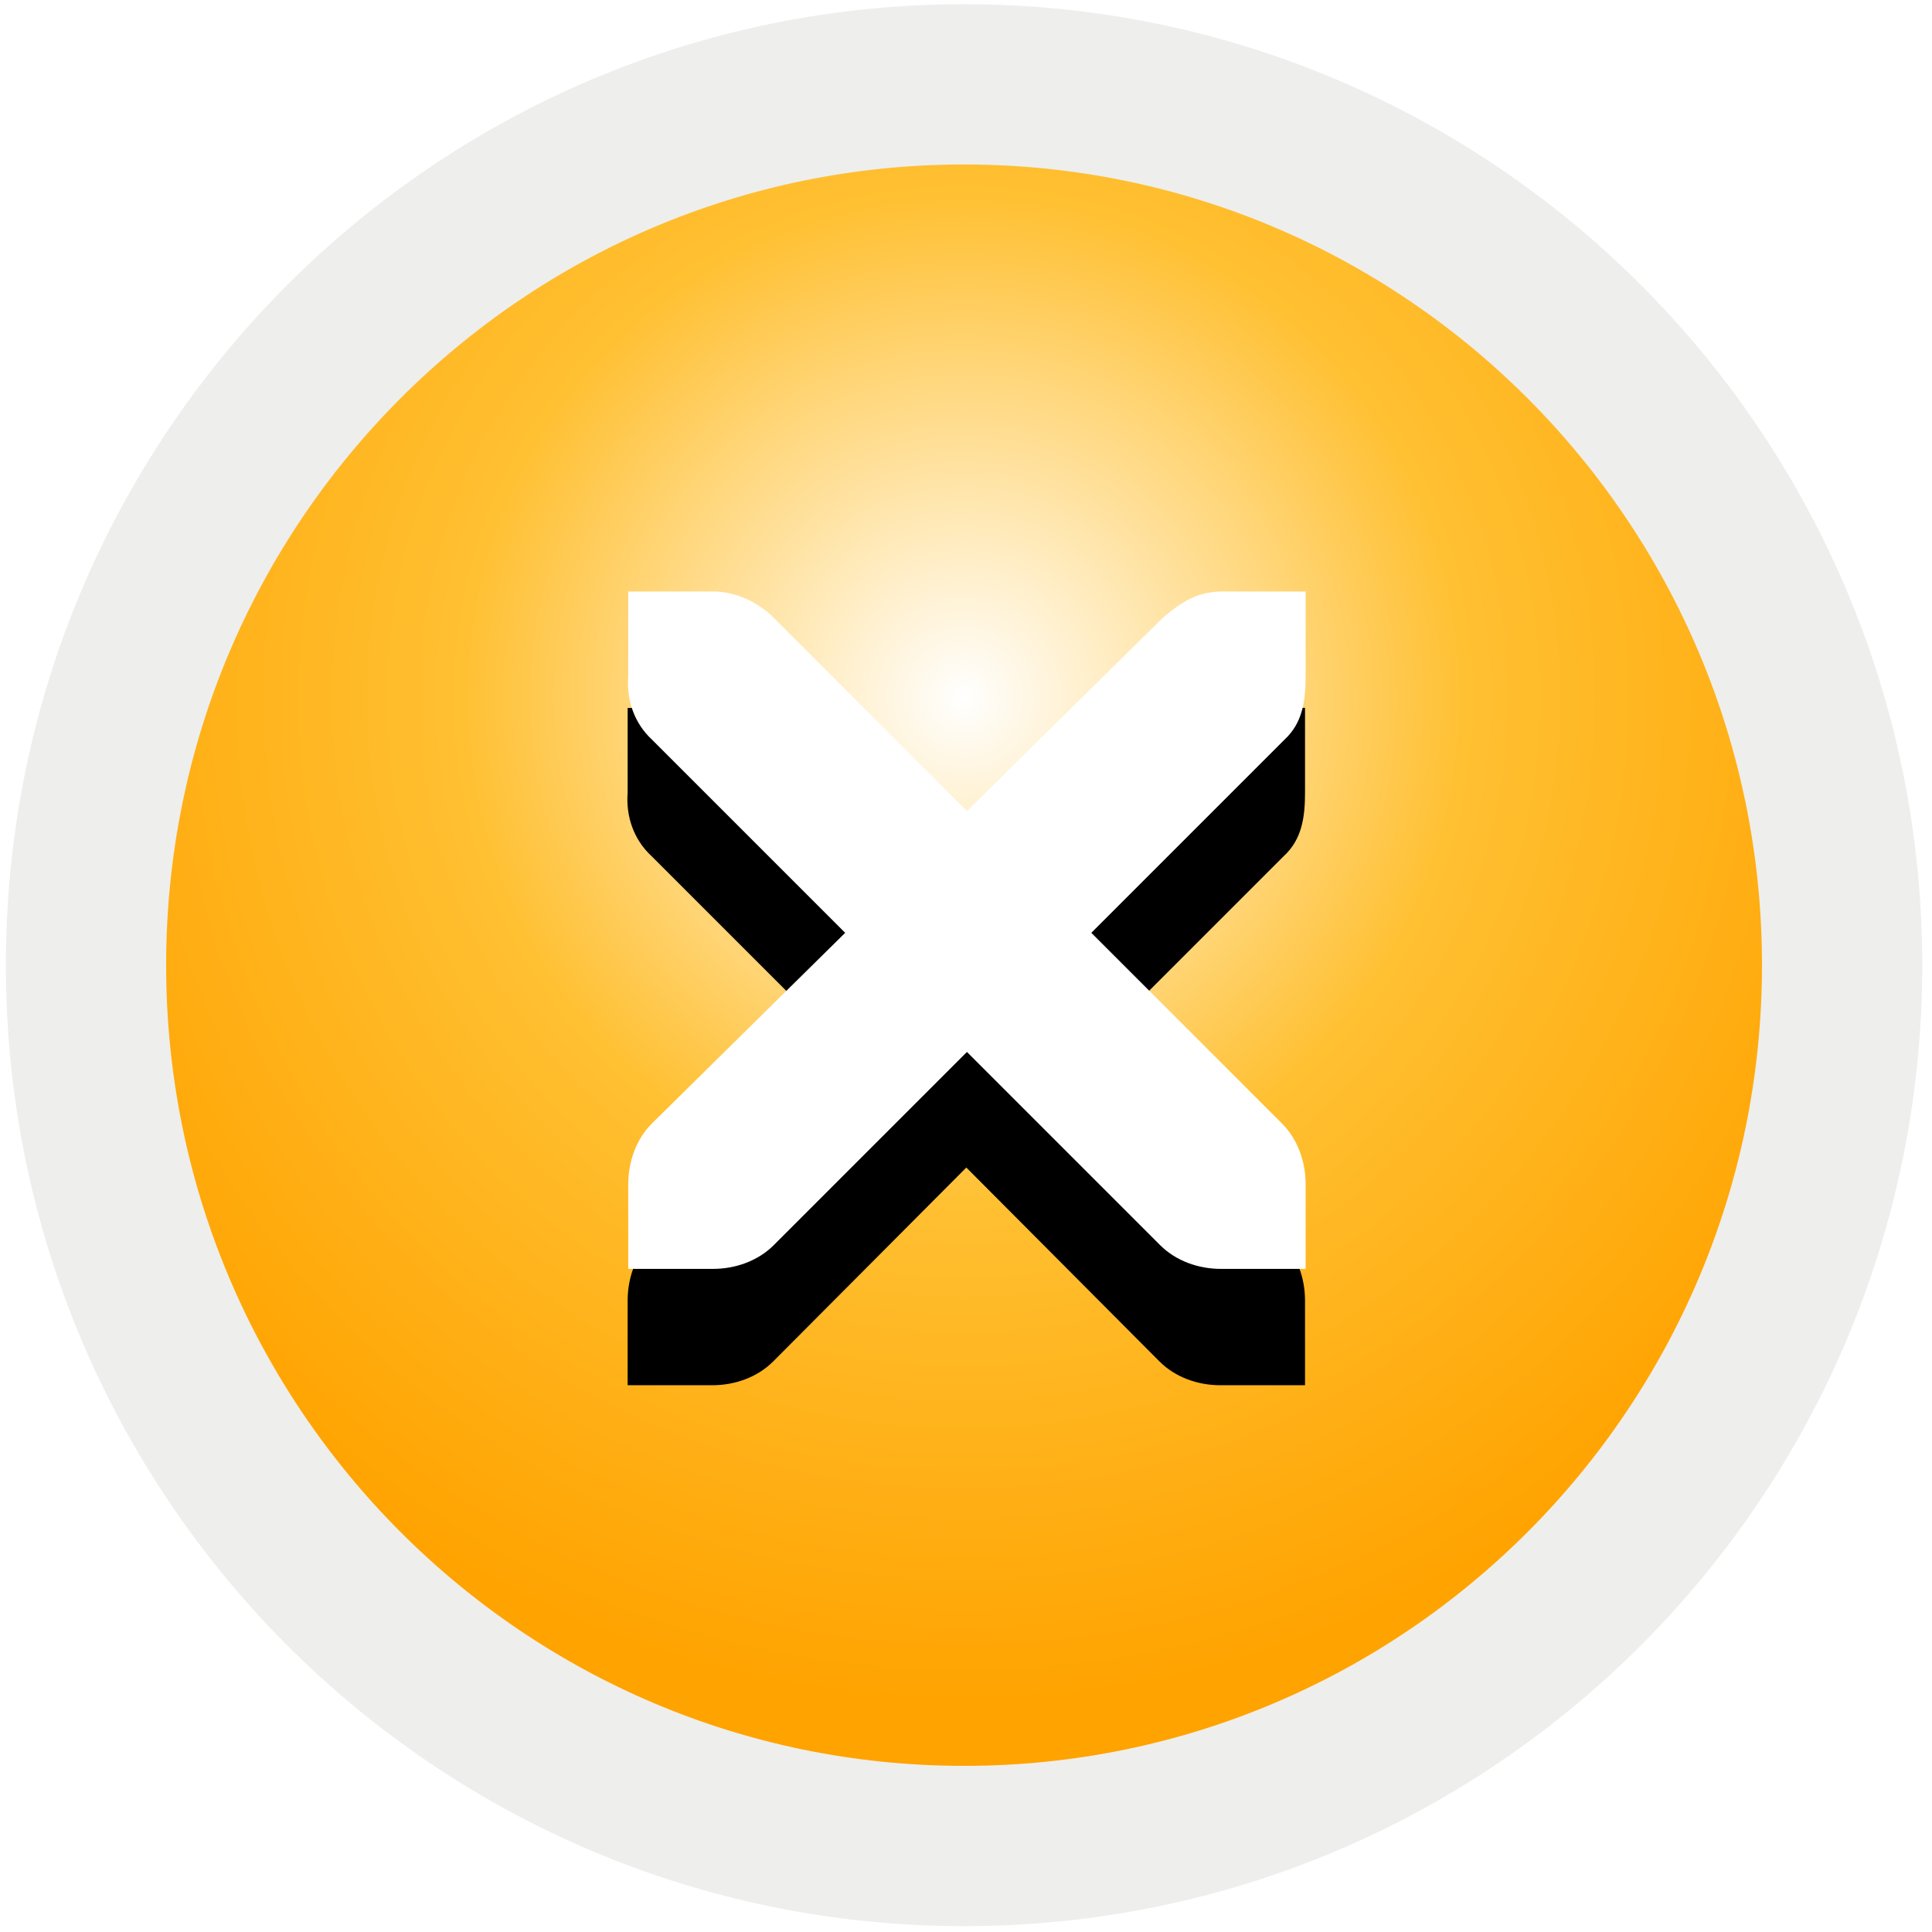 <?xml version="1.0" encoding="UTF-8" standalone="no"?>
<!-- Generator: Adobe Illustrator 13.0.2, SVG Export Plug-In . SVG Version: 6.00 Build 14948)  -->

<svg
   xmlns:dc="http://purl.org/dc/elements/1.1/"
   xmlns:cc="http://creativecommons.org/ns#"
   xmlns:rdf="http://www.w3.org/1999/02/22-rdf-syntax-ns#"
   xmlns:svg="http://www.w3.org/2000/svg"
   xmlns="http://www.w3.org/2000/svg"
   xmlns:xlink="http://www.w3.org/1999/xlink"
   xmlns:sodipodi="http://sodipodi.sourceforge.net/DTD/sodipodi-0.dtd"
   xmlns:inkscape="http://www.inkscape.org/namespaces/inkscape"
   id="Foreground"
   enable-background="new 0 0 16 16"
   xml:space="preserve"
   height="24"
   viewBox="0 0 17.455 17.455"
   width="24"
   version="1.0"
   y="0px"
   x="0px"
   inkscape:version="0.48+devel r"
   sodipodi:docname="close-window.svg"
   inkscape:export-filename="/home/serge/6BB/gnome-shell/close-window.png"
   inkscape:export-xdpi="73.057732"
   inkscape:export-ydpi="73.057732"><sodipodi:namedview
     pagecolor="#ffffff"
     bordercolor="#666666"
     borderopacity="1"
     objecttolerance="10"
     gridtolerance="10"
     guidetolerance="10"
     inkscape:pageopacity="0"
     inkscape:pageshadow="2"
     inkscape:window-width="1366"
     inkscape:window-height="708"
     id="namedview3128"
     showgrid="false"
     inkscape:zoom="17.520327"
     inkscape:cx="13.716727"
     inkscape:cy="15.364519"
     inkscape:window-x="0"
     inkscape:window-y="31"
     inkscape:window-maximized="1"
     inkscape:current-layer="g16402-8" /><defs
     id="defs2397"><filter
       id="filter16494-4"
       width="1.42"
       y="-0.209"
       x="-0.21"
       height="1.418"
       style="color-interpolation-filters:sRGB"><feGaussianBlur
         id="feGaussianBlur16496-8"
         stdDeviation="1.328" /></filter><radialGradient
       id="radialGradient16504-1"
       gradientUnits="userSpaceOnUse"
       cy="5.819"
       cx="7.658"
       gradientTransform="matrix(1.047,0,0,1.052,-0.363,-0.42)"
       r="8.693"><stop
         id="stop16500-8"
         style="stop-color:#7b7b7b"
         offset="0" /><stop
         id="stop16502-0"
         style="stop-color:#101010"
         offset="1" /></radialGradient><filter
       id="filter16524-9"
       width="1.426"
       y="-0.213"
       x="-0.213"
       height="1.426"
       style="color-interpolation-filters:sRGB"><feGaussianBlur
         id="feGaussianBlur16526-0"
         stdDeviation="0.71" /></filter><radialGradient
       id="radialGradient16504-1-9"
       gradientUnits="userSpaceOnUse"
       cy="5.819"
       cx="7.658"
       gradientTransform="matrix(1.047,0,0,1.052,-0.363,-0.42)"
       r="8.693"><stop
         id="stop16500-8-5"
         style="stop-color:#ffffff;stop-opacity:1;"
         offset="0" /><stop
         offset="0.5"
         style="stop-color:#ffc032;stop-opacity:1;"
         id="stop3779" /><stop
         id="stop16502-0-3"
         style="stop-color:#ffa300;stop-opacity:1;"
         offset="1" /></radialGradient><radialGradient
       r="8.693"
       cy="5.819"
       cx="7.658"
       gradientTransform="matrix(1.043,0,0,1.046,-4.035,3.215)"
       gradientUnits="userSpaceOnUse"
       id="radialGradient3004"
       xlink:href="#radialGradient16504-1-9"
       inkscape:collect="always" /></defs><g
     id="g16402-8"
     transform="translate(4.753,-2.994)"><g
       id="g3175-4"
       style="fill:#ffa300;fill-opacity:1"
       transform="matrix(0.77,0,0,0.77,-1.936,4.661)"><path
         id="path16480-5"
         style="opacity:0.561;color:#000000;fill:#ffa300;fill-opacity:1;stroke:#000000;stroke-width:2.182;filter:url(#filter16494-4);enable-background:accumulate"
         d="M 7.656,0.125 C 5.974,0.125 4.412,0.649 3.125,1.544 1.049,2.988 -0.313,5.397 -0.313,8.125 c 0,2.151 0.847,4.104 2.223,5.542 C 3.361,15.182 5.4,16.125 7.656,16.125 c 2.1,0 4.012,-0.817 5.436,-2.152 C 14.65,12.513 15.625,10.433 15.625,8.125 15.625,5.522 14.385,3.209 12.467,1.748 11.129,0.729 9.462,0.125 7.656,0.125 Z"
         xlink:href="#path2394-32"
         transform="translate(0,1.028)"
         inkscape:connector-curvature="0"
         sodipodi:nodetypes="sssssssss" /></g><path
       inkscape:connector-curvature="0"
       id="path2394-32-4"
       style="color:#000000;fill:url(#radialGradient3004);fill-opacity:1;stroke:#eeeeec;stroke-width:1.448;enable-background:accumulate;clip-rule:evenodd"
       d="m -3.976,11.714 c 0,-4.395 3.552,-7.958 7.933,-7.958 4.381,0 7.933,3.563 7.933,7.958 0,4.395 -3.552,7.958 -7.933,7.958 -4.381,0 -7.933,-3.563 -7.933,-7.958 z" /><g
       id="g27275-6-6"
       style="fill:#ffffff"
       transform="matrix(0.765,0,0,0.765,-1.545,5.148)"><g
         id="g27277-1-1"
         style="fill:#ffffff"
         transform="translate(-41,-760)"><path
           id="path16506-5"
           style="text-indent:0;text-transform:none;block-progression:tb;color:#bebebe;fill:#000000;filter:url(#filter16524-9);enable-background:new"
           d="m 44.219,764.19 0,1 c -0.022,0.281 0.071,0.555 0.281,0.75 l 2.281,2.281 -2.281,2.25 c -0.188,0.188 -0.281,0.453 -0.281,0.719 l 0,1 1,0 c 0.265,0 0.531,-0.093 0.719,-0.281 l 2.281,-2.29 2.281,2.29 c 0.188,0.188 0.453,0.281 0.719,0.281 l 1,0 0,-1 c -8e-6,-0.265 -0.093,-0.531 -0.281,-0.719 l -2.25,-2.25 2.281,-2.281 c 0.216,-0.199 0.25,-0.464 0.25,-0.75 l 0,-1 -1,0 c -0.241,0.007 -0.422,0.082 -0.688,0.312 l -2.312,2.281 -2.282,-2.28 c -0.178,-0.184 -0.433,-0.301 -0.688,-0.312 -0.01,-4.6e-4 -0.021,-1.2e-4 -0.031,0 l -1,0 z"
           xlink:href="#path27279-0-5"
           transform="translate(0,1.354)"
           inkscape:connector-curvature="0" /><path
           id="path27279-0-5"
           d="m 44.226,764.17 1,0 c 0.01,-1.2e-4 0.021,-4.6e-4 0.031,0 0.255,0.011 0.51,0.129 0.688,0.312 l 2.281,2.281 2.312,-2.281 c 0.266,-0.231 0.447,-0.305 0.688,-0.312 l 1,0 0,1 c 0,0.286 -0.034,0.551 -0.25,0.75 l -2.281,2.281 2.25,2.25 c 0.188,0.188 0.281,0.453 0.281,0.719 l 0,1 -1,0 c -0.265,-10e-6 -0.531,-0.093 -0.719,-0.281 l -2.281,-2.281 -2.281,2.281 c -0.188,0.188 -0.453,0.281 -0.719,0.281 l -1,0 0,-1 c -3e-6,-0.265 0.093,-0.531 0.281,-0.719 l 2.281,-2.25 -2.281,-2.281 c -0.211,-0.195 -0.303,-0.469 -0.281,-0.75 l 0,-1 z"
           style="text-indent:0;text-transform:none;block-progression:tb;color:#bebebe;fill:#ffffff;enable-background:new"
           inkscape:connector-curvature="0" /></g></g></g></svg>